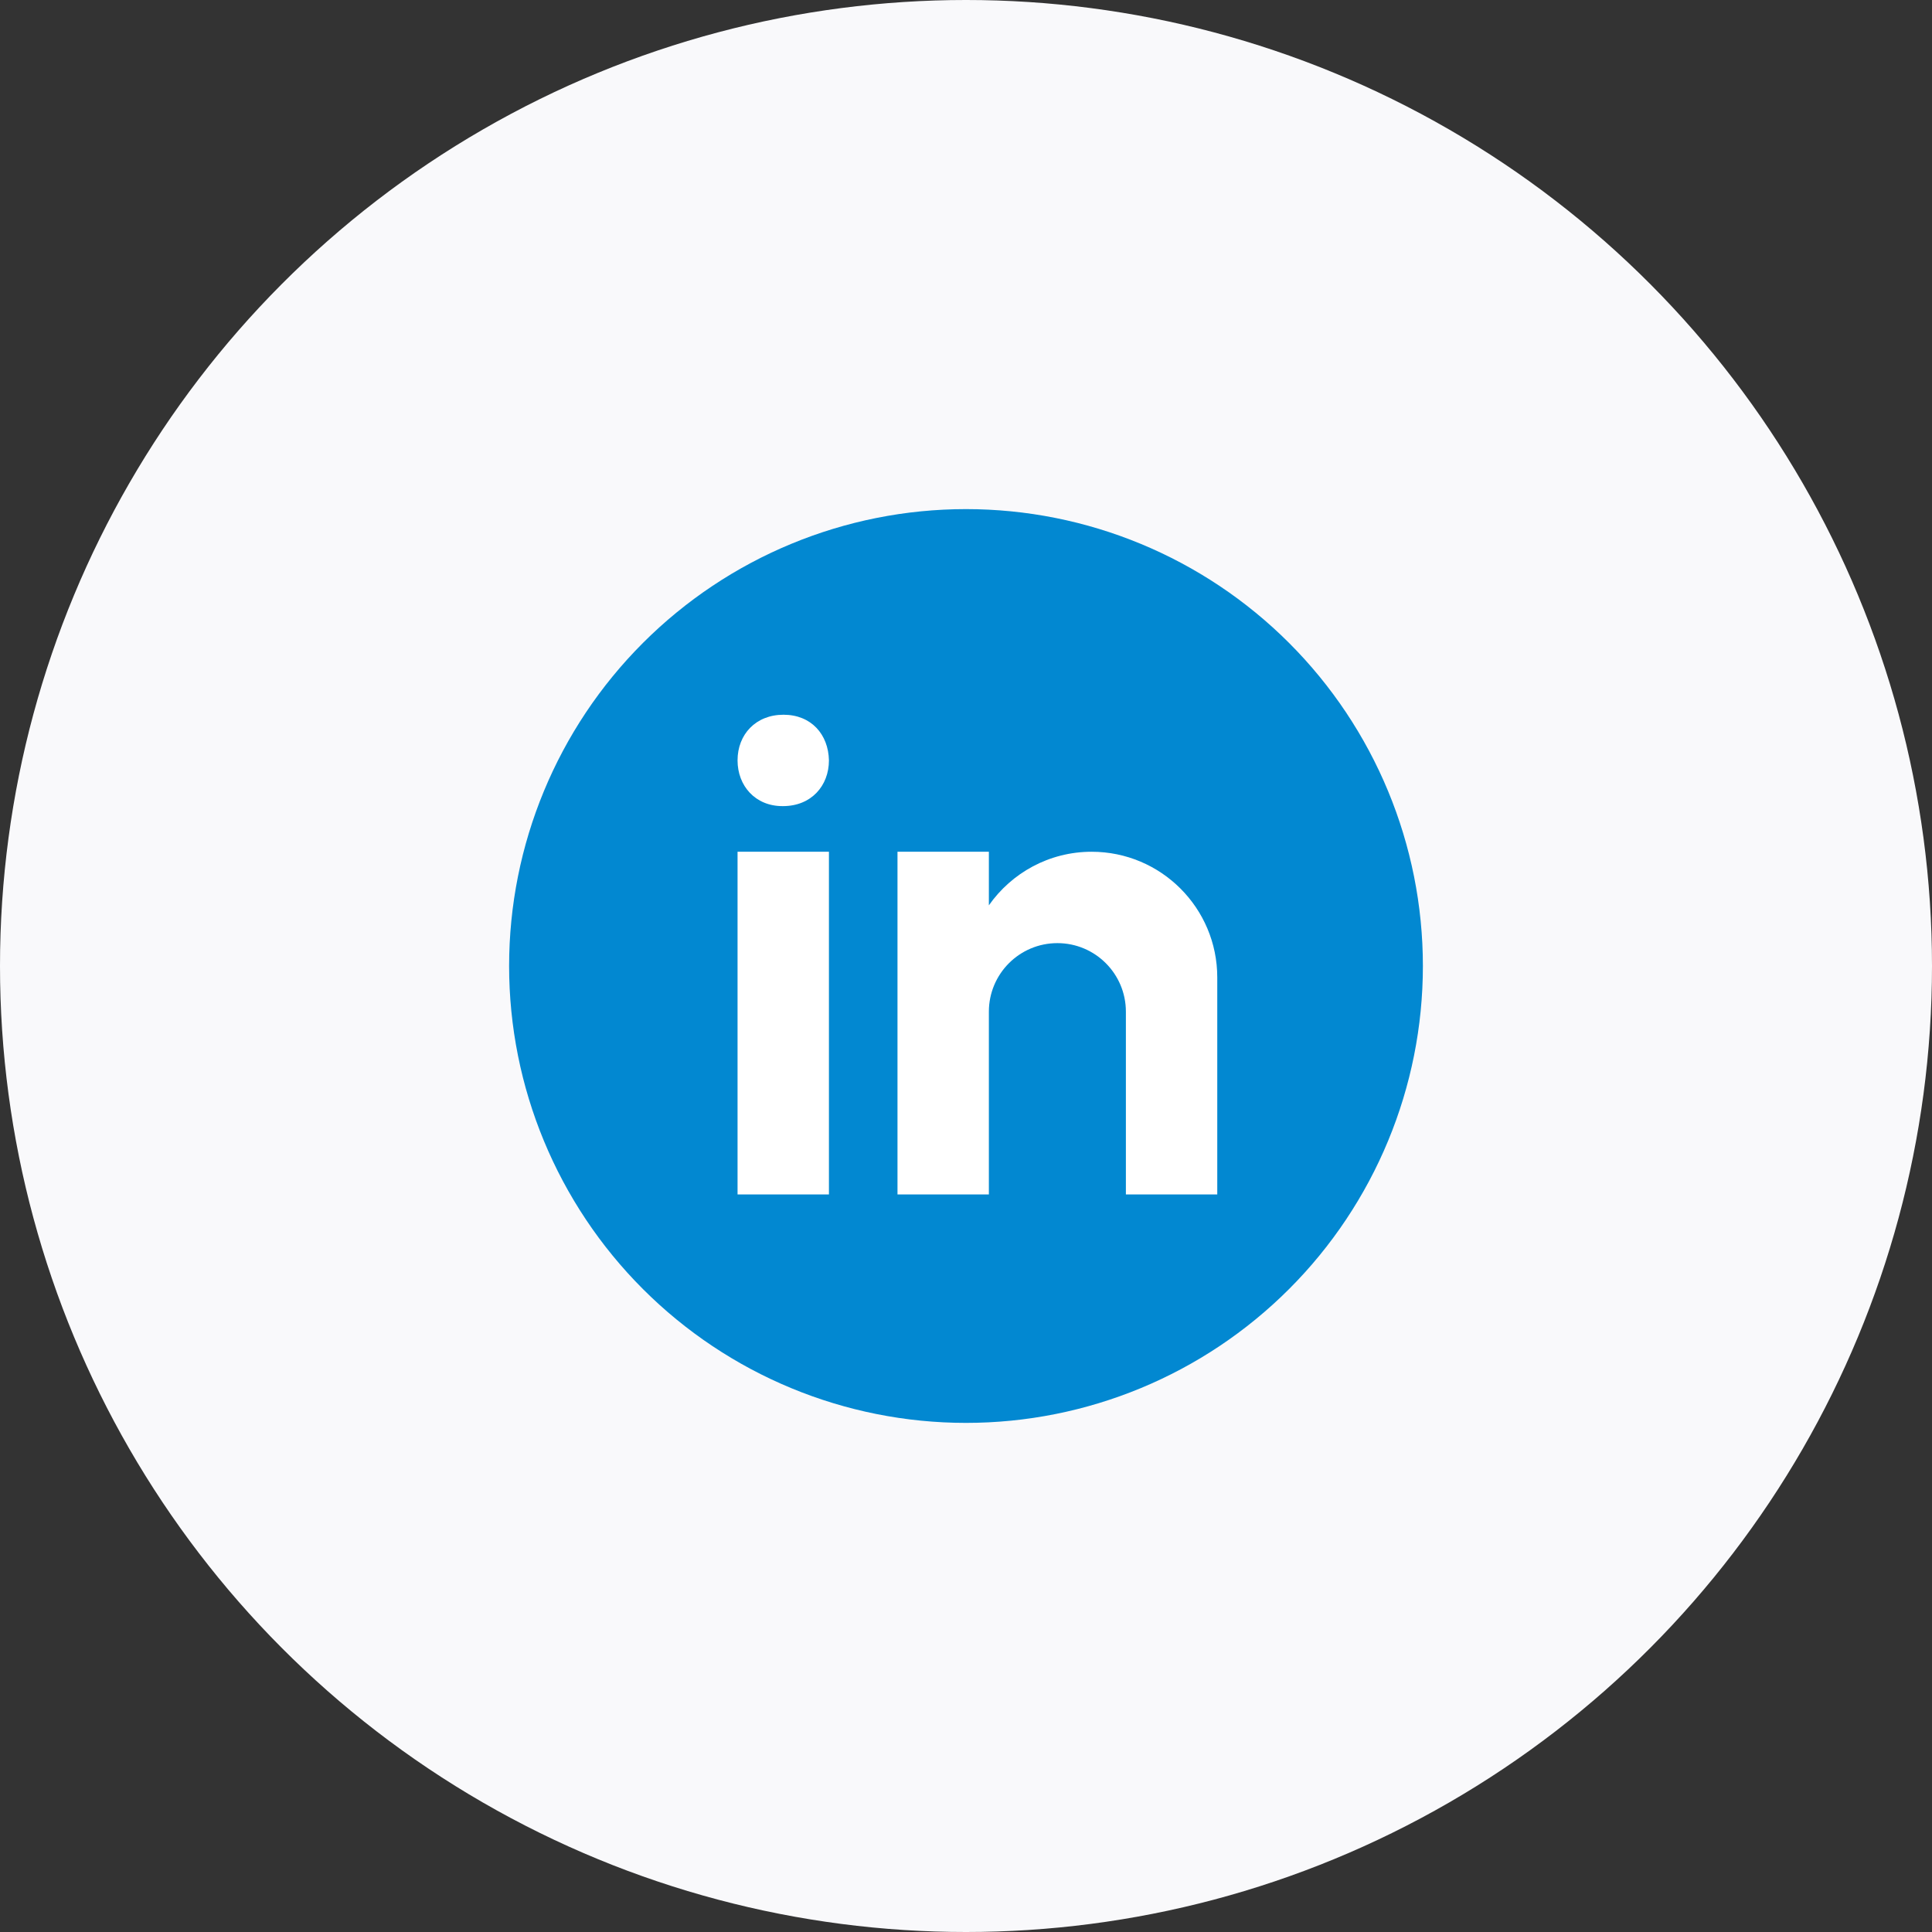 <svg width="37" height="37" viewBox="0 0 37 37" fill="none" xmlns="http://www.w3.org/2000/svg">
<rect x="0" y="0" width="37" height="37" fill="#333333" stroke="none"/>
<circle cx="18.5" cy="18.5" r="18.5" fill="#F9F9FB"/>
<path d="M18.5 9.75C16.179 9.75 13.954 10.672 12.313 12.313C10.672 13.954 9.75 16.179 9.75 18.5C9.75 20.821 10.672 23.046 12.313 24.687C13.954 26.328 16.179 27.25 18.5 27.25C20.821 27.25 23.046 26.328 24.687 24.687C26.328 23.046 27.25 20.821 27.25 18.5C27.25 16.179 26.328 13.954 24.687 12.313C23.046 10.672 20.821 9.75 18.5 9.75Z" fill="#0288D1"/>
<path d="M14.125 16.312H15.875V22.875H14.125V16.312ZM14.995 15.438H14.985C14.463 15.438 14.125 15.048 14.125 14.562C14.125 14.066 14.473 13.688 15.005 13.688C15.537 13.688 15.865 14.066 15.875 14.562C15.875 15.048 15.537 15.438 14.995 15.438ZM23.312 18.719C23.312 17.39 22.235 16.312 20.906 16.312C20.092 16.312 19.373 16.718 18.938 17.338V16.312H17.188V22.875H18.938V19.375C18.938 18.65 19.525 18.062 20.25 18.062C20.975 18.062 21.562 18.65 21.562 19.375V22.875H23.312C23.312 22.875 23.312 18.903 23.312 18.719Z" fill="white"/>
</svg>
